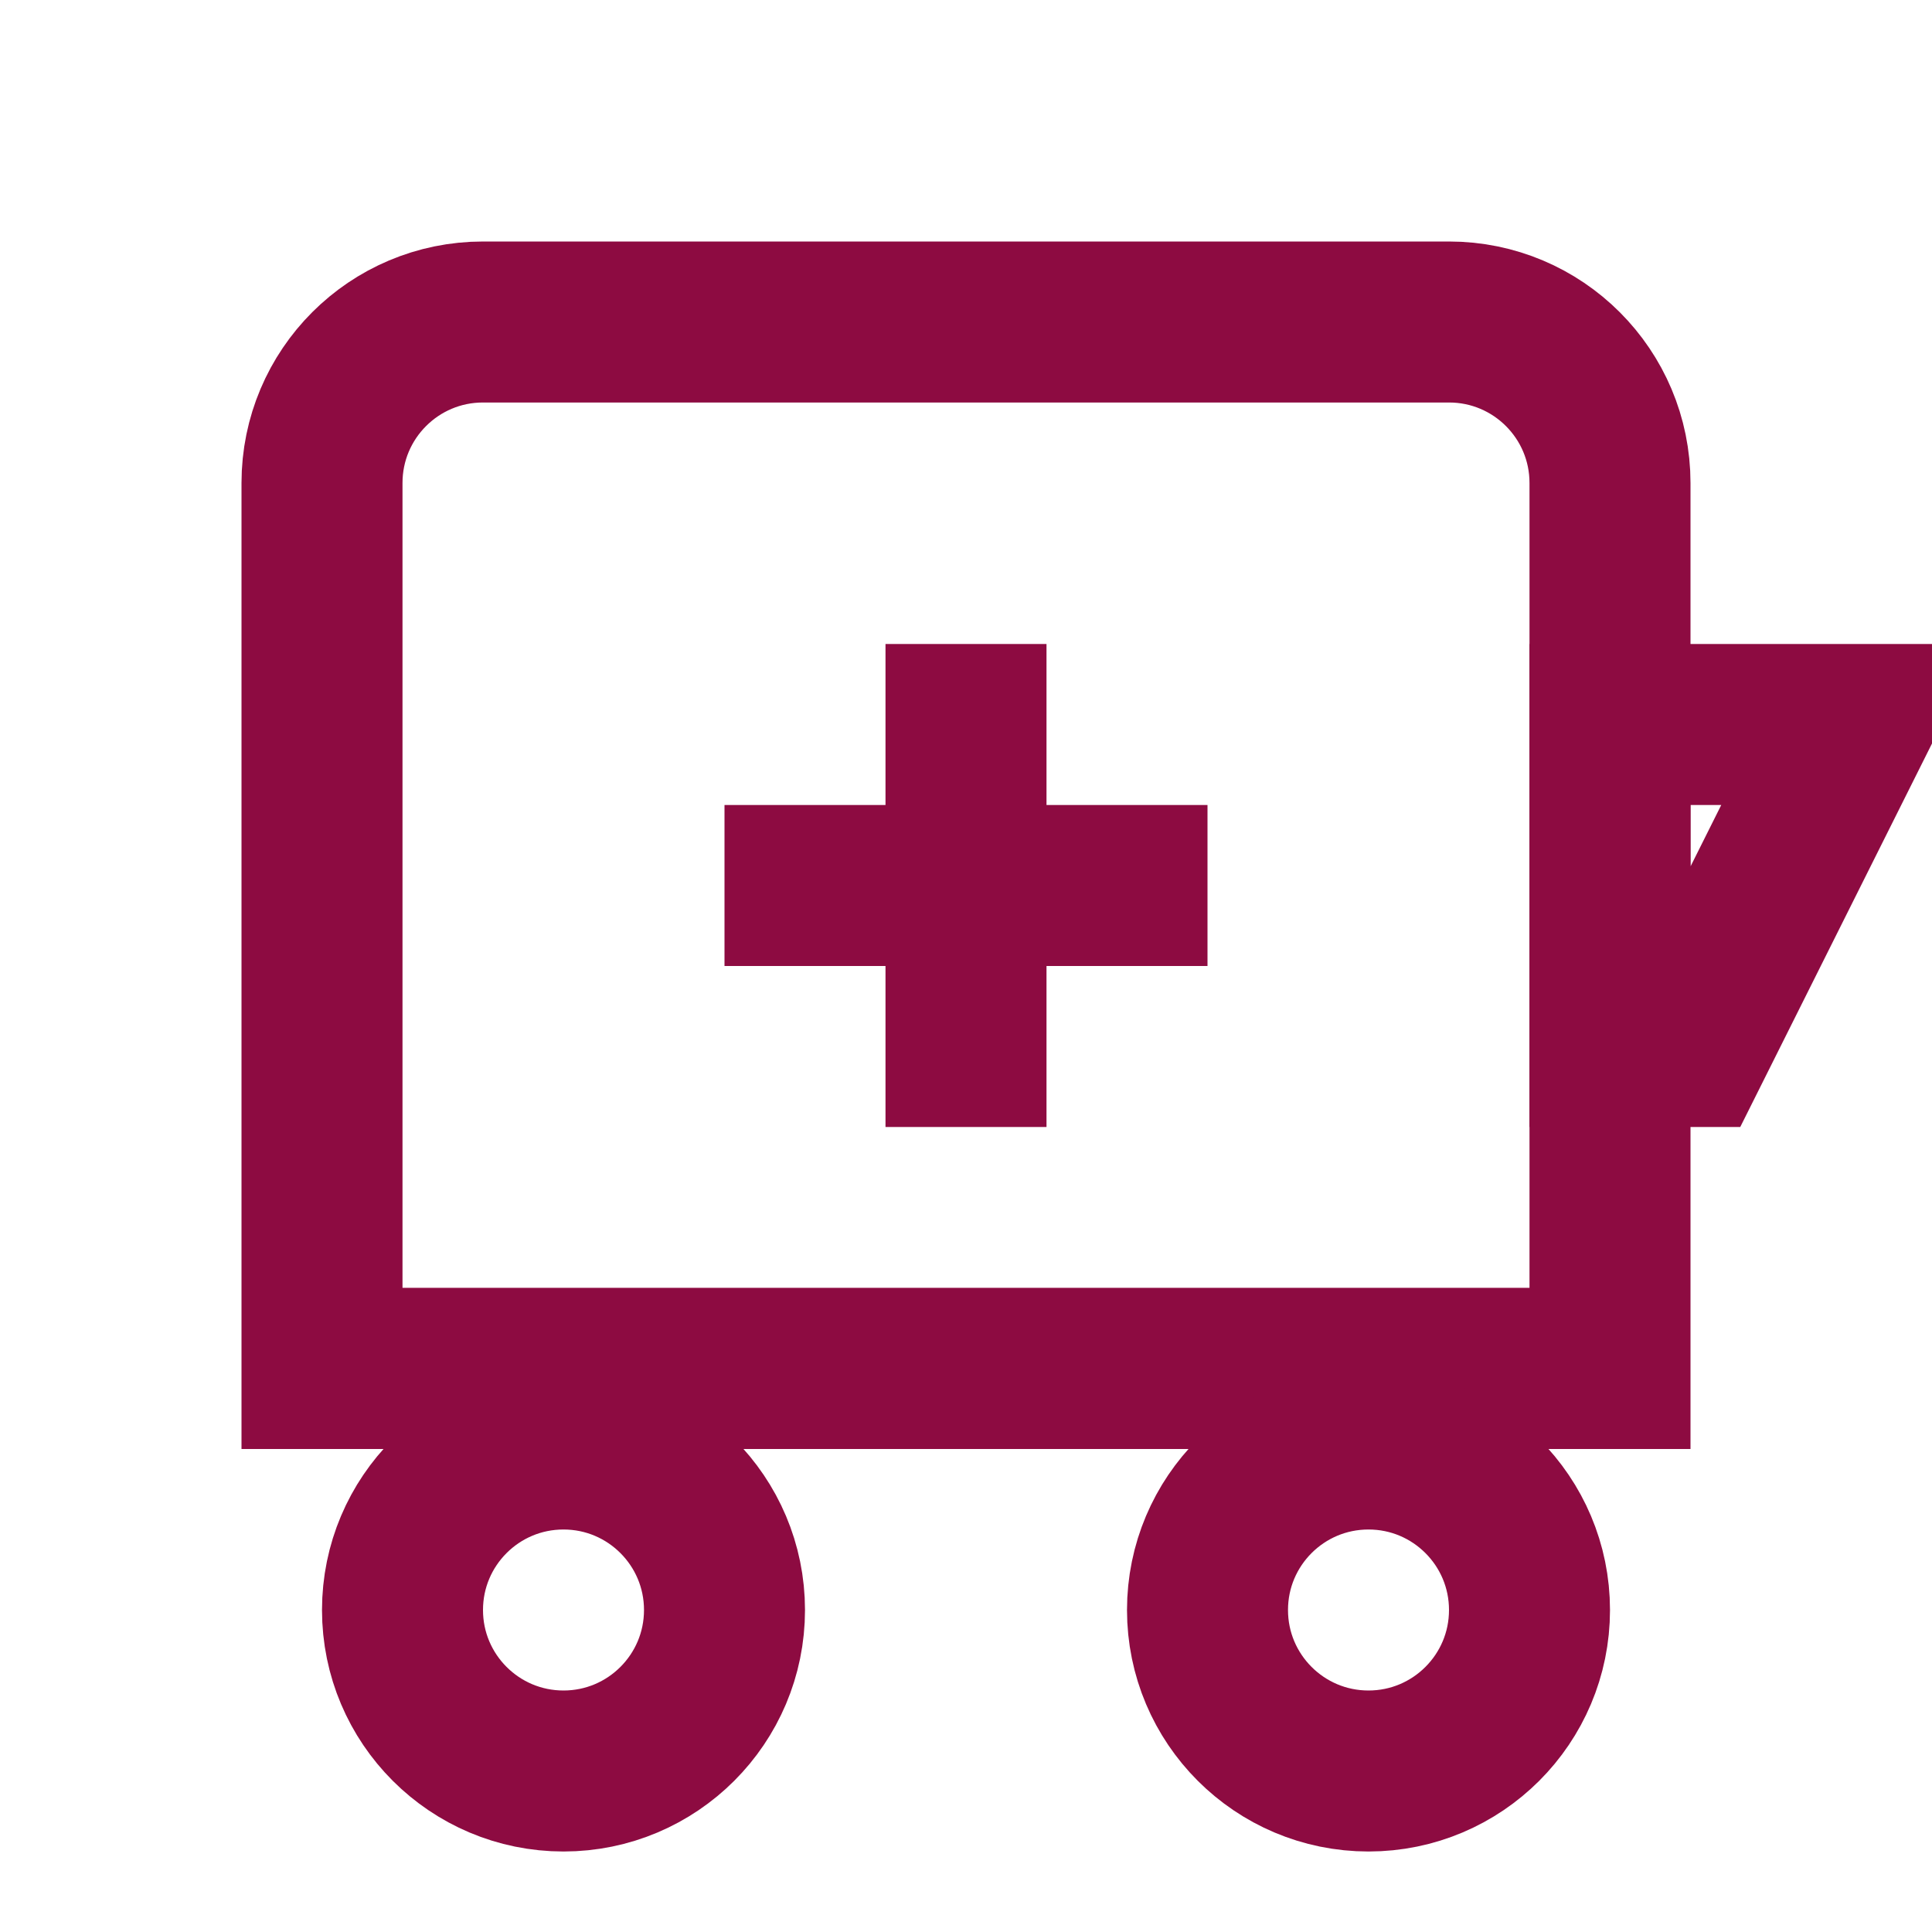 <?xml version="1.0" encoding="UTF-8"?>
<svg width="24" height="24" viewBox="0 0 24 24" fill="none" xmlns="http://www.w3.org/2000/svg">
    <path d="M18 4H6C4.895 4 4 4.895 4 6V17H20V6C20 4.895 19.105 4 18 4Z" stroke="#8D0B41" stroke-width="2"/>
    <path d="M4 17H20" stroke="#8D0B41" stroke-width="2"/>
    <circle cx="7" cy="20" r="2" stroke="#8D0B41" stroke-width="2"/>
    <circle cx="17" cy="20" r="2" stroke="#8D0B41" stroke-width="2"/>
    <path d="M11 8H13V10H15V12H13V14H11V12H9V10H11V8Z" fill="#8D0B41"/>
    <path d="M20 9H23L21 13H20V9Z" stroke="#8D0B41" stroke-width="2"/>
</svg>
